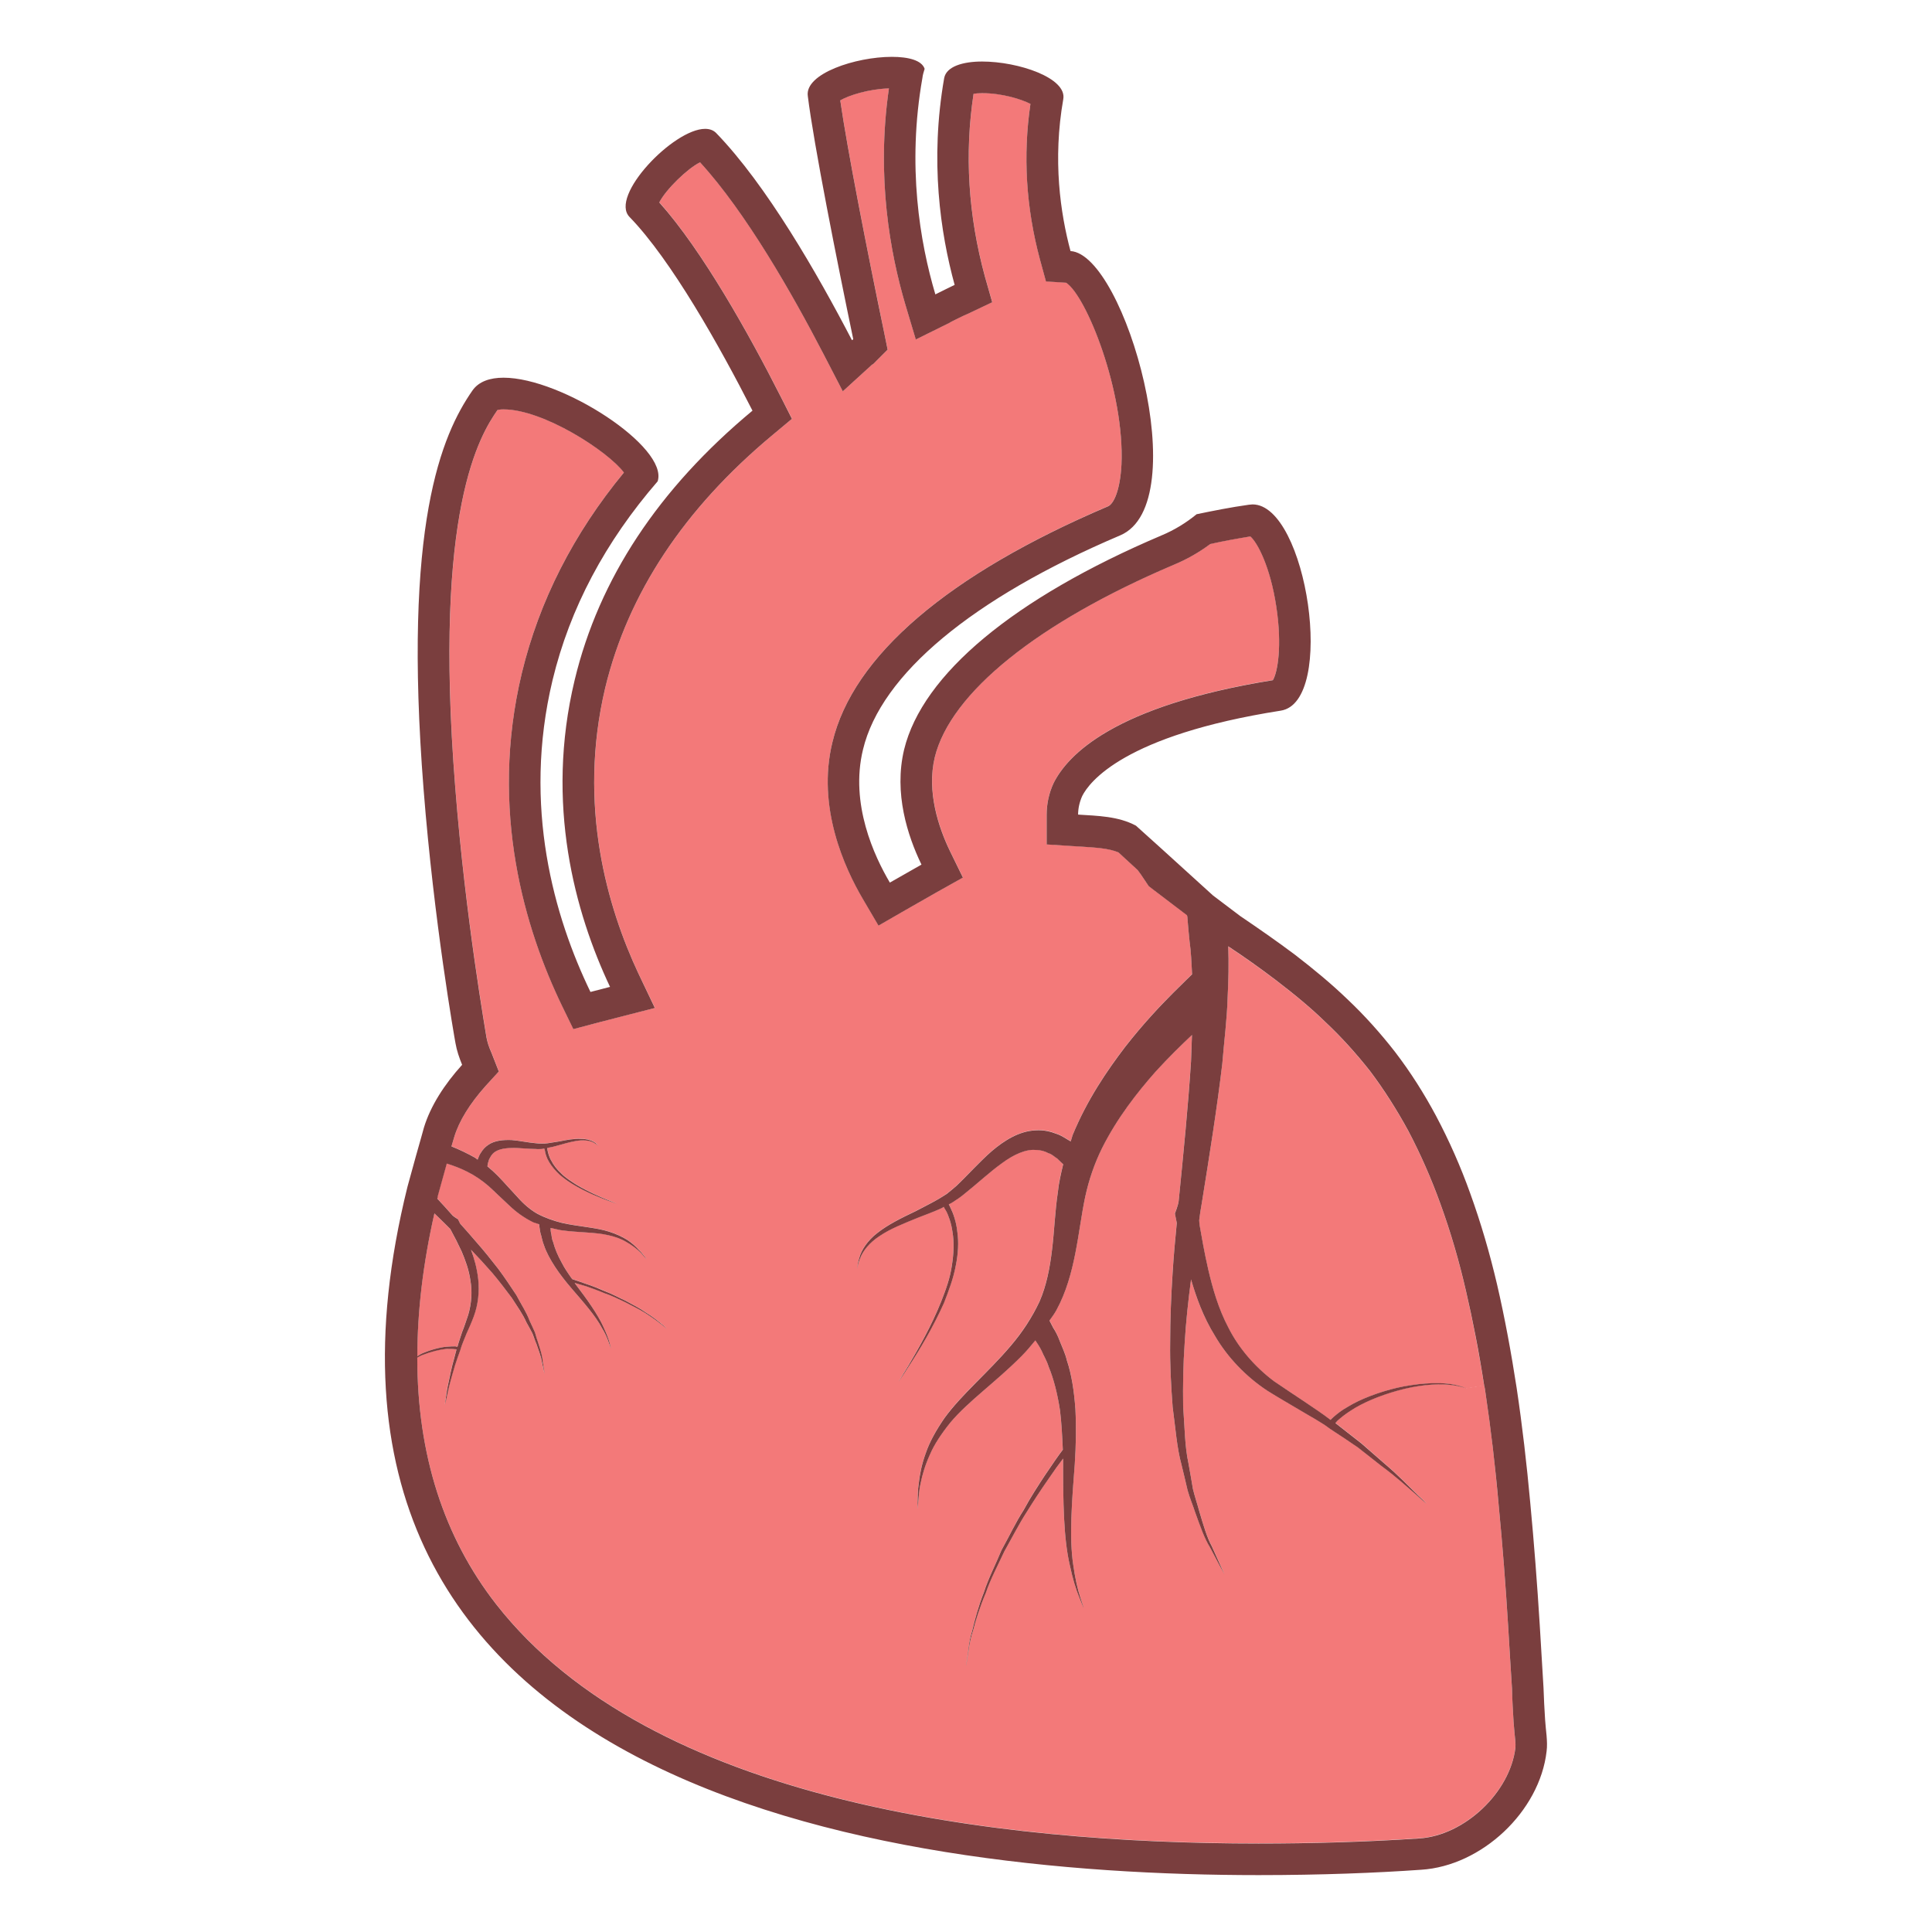 <?xml version="1.0" encoding="utf-8"?>
<!-- Generator: Adobe Illustrator 16.0.0, SVG Export Plug-In . SVG Version: 6.00 Build 0)  -->
<!DOCTYPE svg PUBLIC "-//W3C//DTD SVG 1.1//EN" "http://www.w3.org/Graphics/SVG/1.1/DTD/svg11.dtd">
<svg version="1.1" id="Layer_1" xmlns="http://www.w3.org/2000/svg" xmlns:xlink="http://www.w3.org/1999/xlink" x="0px" y="0px"
	 width="85px" height="85px" viewBox="0 0 85 85" enable-background="new 0 0 85 85" xml:space="preserve">
<g>
	<path fill="#F37979" d="M20.042,59.235c-0.098,0-0.236,0-0.391,0.015c-0.318,0.027-0.723,0.14-1.111,0.307
		c-0.07,0.041-0.125,0.069-0.18,0.111c0-1.975,0.25-4.073,0.75-6.283c0.152,0.141,0.291,0.292,0.443,0.432
		c0.084,0.083,0.168,0.166,0.25,0.25c0.029,0.042,0.043,0.083,0.07,0.125c0.111,0.209,0.264,0.501,0.432,0.862
		c0.152,0.36,0.318,0.792,0.389,1.278c0.084,0.472,0.055,1-0.098,1.515c-0.084,0.251-0.168,0.501-0.266,0.75
		c-0.068,0.223-0.152,0.432-0.207,0.653C20.097,59.25,20.07,59.25,20.042,59.235L20.042,59.235z M63.78,60.891
		c-0.625-0.084-1.486-0.014-2.307,0.167c-0.82,0.194-1.627,0.5-2.17,0.834c-0.275,0.153-0.498,0.334-0.639,0.459
		c-0.055,0.055-0.098,0.082-0.125,0.124c-0.361-0.278-0.75-0.527-1.152-0.806c-0.445-0.292-0.891-0.599-1.35-0.903
		c-0.848-0.639-1.543-1.46-1.988-2.335c-0.457-0.862-0.707-1.778-0.889-2.558c-0.18-0.777-0.291-1.445-0.375-1.918
		c-0.014-0.099-0.027-0.182-0.027-0.266c0.027-0.25,0.068-0.485,0.111-0.734c0.334-2.071,0.668-4.156,0.904-6.145
		c0.082-1.001,0.207-1.96,0.234-2.891c0.041-0.793,0.057-1.558,0.027-2.28c0.715,0.473,1.416,0.969,2.098,1.487
		c0.893,0.682,1.586,1.265,2.184,1.849c0.682,0.64,1.348,1.376,1.961,2.154c0.596,0.793,1.166,1.682,1.682,2.628
		c0.541,1.026,1.016,2.11,1.416,3.223c0.445,1.224,0.822,2.518,1.127,3.853c0.291,1.265,0.557,2.611,0.793,4.127l-0.779,0.125
		C64.282,60.986,64.034,60.923,63.78,60.891L63.78,60.891z"/>
	<path fill="#F37979" d="M23.74,54.038c0.014,0.084,0.027,0.194,0.068,0.319c0.027,0.125,0.068,0.278,0.125,0.431
		c0.098,0.292,0.277,0.626,0.486,0.945s0.459,0.641,0.723,0.945c0.527,0.611,1.057,1.209,1.334,1.737
		c0.127,0.205,0.229,0.424,0.307,0.651c0.057,0.167,0.096,0.251,0.096,0.251s-0.025-0.084-0.068-0.265
		c-0.041-0.167-0.139-0.403-0.266-0.681c-0.25-0.557-0.721-1.21-1.207-1.85c-0.016-0.026-0.043-0.057-0.057-0.083
		c0.139,0.042,0.307,0.099,0.516,0.153c0.236,0.083,0.514,0.181,0.805,0.305c0.307,0.1,0.6,0.25,0.904,0.391
		c0.305,0.166,0.611,0.306,0.875,0.473c0.244,0.155,0.48,0.321,0.709,0.5c0.098,0.07,0.182,0.14,0.25,0.208
		c-0.068-0.082-0.139-0.153-0.234-0.222c-0.195-0.167-0.434-0.349-0.711-0.516c-0.25-0.181-0.555-0.333-0.859-0.5
		c-0.307-0.14-0.6-0.307-0.904-0.418c-0.277-0.125-0.557-0.234-0.807-0.317c-0.293-0.099-0.514-0.182-0.654-0.224
		c-0.166-0.235-0.332-0.473-0.457-0.723c-0.182-0.32-0.307-0.625-0.377-0.903c-0.055-0.125-0.068-0.25-0.082-0.36
		c-0.027-0.099-0.027-0.182-0.027-0.266c0.139,0.028,0.291,0.069,0.432,0.099c0.791,0.11,1.514,0.083,2.111,0.223
		c0.307,0.069,0.57,0.167,0.779,0.292c0.223,0.125,0.389,0.25,0.527,0.375c0.139,0.11,0.223,0.235,0.293,0.307
		c0.041,0.026,0.055,0.055,0.068,0.082c0-0.027-0.027-0.056-0.057-0.098c-0.068-0.069-0.139-0.193-0.277-0.318
		c-0.125-0.14-0.291-0.292-0.5-0.432c-0.223-0.139-0.486-0.264-0.791-0.361c-0.613-0.193-1.35-0.223-2.086-0.39
		c-0.375-0.096-0.736-0.221-1.084-0.403c-0.318-0.18-0.625-0.442-0.889-0.75c-0.279-0.292-0.557-0.61-0.848-0.916
		c-0.141-0.14-0.293-0.278-0.459-0.418c0-0.041,0.014-0.097,0.027-0.166c0.027-0.056,0.027-0.14,0.082-0.209
		c0.043-0.084,0.1-0.167,0.168-0.223c0.166-0.14,0.445-0.209,0.779-0.209c0.318-0.015,0.695,0.042,1.07,0.042
		c0.098,0.014,0.193,0,0.277,0c0.043-0.015,0.068-0.015,0.098-0.015c0.014,0.027,0.014,0.042,0.027,0.083
		c0.014,0.126,0.068,0.32,0.182,0.501c0.111,0.194,0.277,0.391,0.473,0.57c0.213,0.186,0.447,0.349,0.695,0.485
		c0.5,0.292,1.029,0.501,1.432,0.653c0.209,0.069,0.375,0.125,0.486,0.182c-0.111-0.057-0.277-0.125-0.486-0.209
		c-0.389-0.153-0.918-0.391-1.402-0.683c-0.236-0.15-0.473-0.305-0.654-0.484c-0.195-0.182-0.346-0.376-0.445-0.57
		c-0.055-0.083-0.084-0.181-0.109-0.25c-0.029-0.084-0.043-0.153-0.057-0.209c0-0.042-0.014-0.069-0.014-0.098
		c0.027,0,0.041,0,0.07-0.015c0.18-0.026,0.348-0.083,0.514-0.125c0.334-0.098,0.639-0.181,0.904-0.193
		c0.277-0.016,0.5,0.041,0.625,0.139c0.068,0.028,0.109,0.069,0.152,0.098c-0.045-0.044-0.092-0.086-0.141-0.124
		c-0.125-0.099-0.348-0.181-0.639-0.181c-0.277-0.015-0.598,0.04-0.932,0.109c-0.182,0.028-0.348,0.056-0.527,0.084
		c-0.084,0.014-0.168,0.014-0.25,0.014c-0.1,0-0.182,0-0.266-0.014c-0.361-0.028-0.723-0.11-1.07-0.141
		c-0.361-0.014-0.75,0.016-1.029,0.209c-0.152,0.099-0.25,0.224-0.318,0.334c-0.084,0.111-0.111,0.224-0.154,0.319
		c-0.041-0.027-0.068-0.056-0.109-0.083c-0.336-0.188-0.686-0.355-1.043-0.501l0.014-0.04l0.111-0.377
		c0.209-0.694,0.682-1.458,1.377-2.237l0.582-0.64l-0.318-0.819c-0.127-0.277-0.182-0.473-0.223-0.682
		c0-0.055-0.918-5.184-1.377-11.021c-0.973-12.243,1.111-15.495,1.861-16.58c0.043-0.015,0.125-0.028,0.266-0.028
		c1.752,0,4.586,1.835,5.295,2.78c-2.223,2.696-3.725,5.656-4.488,8.812c-1.461,6.072,0.152,11.313,1.766,14.648l0.5,1.027
		l1.098-0.292l0.863-0.223l1.625-0.416l-0.725-1.515c-1.348-2.878-2.693-7.381-1.459-12.578c1-4.144,3.477-7.88,7.367-11.119
		l0.848-0.708l-0.502-0.987c-1.402-2.766-3.445-6.421-5.336-8.535c0.291-0.57,1.236-1.486,1.793-1.764
		c2.016,2.195,4.059,5.782,5.447,8.464l0.834,1.612l1.277-1.167l0.07-0.042l0.098-0.099l0.527-0.527l-0.152-0.737
		c-0.75-3.626-1.625-8.088-1.934-10.229c0.377-0.223,1.252-0.5,2.143-0.528c-0.57,3.918,0.068,7.282,0.709,9.464l0.473,1.584
		l1.488-0.736l0.068-0.042c0.248-0.125,0.484-0.25,0.75-0.36l1.056-0.502l-0.32-1.125c-0.736-2.696-0.904-5.407-0.5-8.047
		c0.096-0.015,0.222-0.027,0.375-0.027c0.875,0,1.725,0.266,2.127,0.472c-0.334,2.265-0.193,4.56,0.416,6.839l0.266,0.973
		l0.891,0.056c0.889,0.584,2.57,4.782,2.432,7.992c-0.057,1.127-0.334,1.737-0.598,1.849c-7.017,2.989-11.216,6.575-12.121,10.382
		c-0.695,2.852,0.543,5.532,1.336,6.88l0.695,1.183l1.18-0.683l1.391-0.791l1.141-0.64l-0.57-1.167
		c-0.5-1.042-1.027-2.613-0.668-4.127c0.695-2.835,4.531-5.922,10.507-8.465c0.574-0.237,1.115-0.545,1.613-0.917
		c0.555-0.126,1.168-0.236,1.764-0.333c0.307,0.263,0.877,1.32,1.143,3.085c0.262,1.737,0.055,2.905-0.154,3.238
		c-6.977,1.125-9.021,3.28-9.646,4.53c-0.207,0.445-0.307,0.917-0.307,1.391v1.307l1.309,0.083l0.25,0.016
		c0.598,0.041,1.166,0.068,1.6,0.25l0.846,0.777l0.141,0.195l0.223,0.333l0.125,0.182l0.182,0.139l1.502,1.14
		c0,0.027,0.014,0.041,0.014,0.069c0.025,0.348,0.055,0.708,0.098,1.084c0.068,0.458,0.082,0.944,0.111,1.443
		c-0.018,0.016-0.32,0.308-0.85,0.835c-0.543,0.542-1.293,1.334-2.1,2.363c-0.793,1.042-1.668,2.32-2.307,3.878
		c-0.029,0.096-0.057,0.193-0.084,0.276c-0.182-0.098-0.375-0.25-0.625-0.332c-0.25-0.1-0.57-0.182-0.918-0.153
		c-0.723,0.028-1.375,0.444-1.918,0.903c-0.557,0.485-1.041,1.043-1.57,1.542c-0.141,0.125-0.266,0.223-0.418,0.348
		c-0.139,0.084-0.277,0.182-0.43,0.266c-0.32,0.181-0.641,0.334-0.945,0.498c-0.627,0.295-1.225,0.6-1.668,0.946
		c-0.459,0.349-0.725,0.777-0.807,1.099c-0.098,0.306-0.084,0.5-0.098,0.5c0.014,0,0.014-0.194,0.141-0.486
		c0.109-0.305,0.402-0.682,0.859-0.973c0.445-0.307,1.041-0.542,1.695-0.808c0.32-0.125,0.668-0.25,1.002-0.403
		c0.041-0.025,0.082-0.039,0.109-0.067c0.027,0.055,0.057,0.097,0.098,0.167c0.07,0.109,0.111,0.249,0.168,0.402
		c0.055,0.167,0.096,0.348,0.125,0.557c0.068,0.417,0.055,0.916-0.029,1.445c-0.068,0.527-0.262,1.069-0.471,1.598
		c-0.432,1.071-1.002,2.071-1.447,2.822c-0.166,0.277-0.318,0.514-0.43,0.708c0.139-0.194,0.293-0.431,0.459-0.695
		c0.471-0.722,1.07-1.724,1.541-2.779c0.209-0.541,0.418-1.085,0.516-1.626c0.111-0.542,0.139-1.056,0.068-1.501
		c-0.041-0.431-0.18-0.819-0.291-1.043c-0.027-0.068-0.057-0.11-0.082-0.167c0.068-0.026,0.123-0.056,0.18-0.096
		c0.152-0.1,0.318-0.209,0.473-0.334c0.598-0.473,1.14-0.987,1.681-1.377c0.529-0.39,1.072-0.625,1.488-0.583
		c0.223,0,0.402,0.056,0.555,0.139c0.182,0.056,0.279,0.18,0.391,0.235c0.111,0.11,0.193,0.195,0.266,0.252
		c-0.1,0.401-0.197,0.818-0.236,1.235c-0.127,0.849-0.154,1.695-0.252,2.501c-0.096,0.82-0.25,1.6-0.555,2.309
		c-0.334,0.708-0.768,1.362-1.266,1.946c-0.986,1.167-2.154,2.126-2.919,3.183c-0.359,0.528-0.652,1.043-0.818,1.542
		c-0.182,0.487-0.266,0.932-0.307,1.307c-0.057,0.361-0.043,0.653-0.057,0.862v0.292c0,0,0.014-0.098,0.029-0.292
		c0.027-0.195,0.027-0.487,0.109-0.849c0.07-0.36,0.195-0.792,0.404-1.25c0.195-0.458,0.514-0.933,0.904-1.418
		c0.793-0.944,2.001-1.779,3.14-2.935c0.209-0.207,0.402-0.442,0.598-0.68c0.098,0.139,0.195,0.292,0.277,0.459
		c0.084,0.208,0.223,0.417,0.307,0.695c0.223,0.526,0.391,1.193,0.5,1.917c0.068,0.556,0.1,1.14,0.125,1.737
		c-0.18,0.235-0.457,0.64-0.805,1.153c-0.279,0.43-0.613,0.931-0.918,1.501c-0.348,0.542-0.639,1.167-0.973,1.766
		c-0.266,0.64-0.584,1.251-0.779,1.861c-0.236,0.598-0.388,1.167-0.513,1.683c-0.152,0.486-0.166,0.917-0.223,1.209
		c-0.016,0.152-0.043,0.265-0.043,0.348c0.016-0.083,0.027-0.194,0.057-0.348c0.057-0.292,0.084-0.723,0.25-1.209
		c0.125-0.486,0.306-1.069,0.556-1.653c0.207-0.612,0.527-1.209,0.82-1.835c0.334-0.599,0.639-1.196,0.984-1.737
		c0.307-0.495,0.627-0.981,0.961-1.459c0.25-0.361,0.459-0.654,0.641-0.891v0.223c0,1.612,0.012,3.269,0.291,4.462
		c0.125,0.599,0.277,1.084,0.416,1.418c0.098,0.236,0.168,0.403,0.193,0.474c-0.014-0.069-0.068-0.236-0.15-0.486
		c-0.111-0.334-0.225-0.835-0.309-1.432c-0.18-1.196-0.055-2.81,0.07-4.422c0.057-0.819,0.07-1.64,0.027-2.417
		c-0.057-0.793-0.166-1.529-0.373-2.141c-0.072-0.307-0.209-0.584-0.309-0.835c-0.096-0.264-0.193-0.444-0.291-0.598
		c-0.068-0.139-0.125-0.235-0.168-0.318c0.111-0.153,0.225-0.307,0.309-0.459c0.43-0.793,0.666-1.668,0.832-2.517
		c0.168-0.848,0.266-1.683,0.432-2.459c0.166-0.779,0.418-1.487,0.736-2.142c0.668-1.334,1.543-2.447,2.35-3.363
		c0.598-0.653,1.154-1.194,1.611-1.626c-0.016,0.374-0.027,0.765-0.041,1.152c-0.125,1.96-0.334,4.045-0.541,6.146
		c-0.018,0.181-0.168,0.555-0.168,0.555s0.025,0.153,0.082,0.417c-0.068,0.724-0.139,1.461-0.182,2.169
		c-0.066,1.043-0.109,2.071-0.109,3.071c-0.014,0.986,0.043,1.96,0.109,2.862c0.125,0.917,0.182,1.779,0.391,2.543
		c0.098,0.391,0.182,0.766,0.264,1.111c0.1,0.348,0.236,0.668,0.334,0.974c0.225,0.612,0.404,1.141,0.652,1.544
		c0.32,0.61,0.543,1.028,0.641,1.193c-0.084-0.181-0.275-0.609-0.555-1.236c-0.223-0.402-0.377-0.943-0.557-1.557
		c-0.084-0.306-0.195-0.626-0.279-0.974c-0.055-0.348-0.125-0.723-0.193-1.111c-0.168-0.764-0.168-1.626-0.236-2.515
		c-0.014-0.892,0-1.835,0.068-2.81c0.057-0.901,0.154-1.834,0.279-2.778c0.223,0.766,0.527,1.641,1.055,2.486
		c0.543,0.933,1.35,1.779,2.295,2.405c0.486,0.306,0.959,0.57,1.416,0.847c0.459,0.278,0.947,0.529,1.35,0.835
		c0.432,0.278,0.834,0.557,1.225,0.82c0.375,0.291,0.721,0.569,1.041,0.819c0.668,0.486,1.168,0.96,1.529,1.265
		c0.193,0.181,0.359,0.32,0.459,0.403c-0.07-0.083-0.225-0.236-0.434-0.431c-0.348-0.334-0.818-0.835-1.443-1.362
		c-0.334-0.291-0.668-0.582-1-0.875c-0.375-0.292-0.752-0.584-1.141-0.891c0.027-0.027,0.041-0.056,0.082-0.098
		c0.184-0.165,0.377-0.312,0.584-0.445c0.516-0.348,1.279-0.666,2.086-0.889s1.654-0.32,2.277-0.251
		c0.307,0.028,0.557,0.098,0.738,0.153l0.777-0.125c0.027,0.098,0.041,0.209,0.057,0.318c0.236,1.571,0.43,3.197,0.584,4.977
		c0.166,1.71,0.305,3.503,0.416,5.322l0.084,1.391l0.084,1.334c0.014,0.487,0.041,0.96,0.068,1.445
		c0.014,0.167,0.027,0.319,0.041,0.486c0.027,0.25,0.057,0.5,0.041,0.667c-0.234,1.96-2.236,3.864-4.238,3.989
		c-2.334,0.153-4.725,0.223-7.061,0.223c-11.549,0-26.726-1.819-33.539-10.521c-2.32-2.975-3.475-6.615-3.475-10.854
		c0.07-0.043,0.141-0.085,0.209-0.11c0.389-0.153,0.791-0.25,1.084-0.278c0.152,0,0.277,0,0.361,0.014c0.041,0,0.057,0,0.068,0.016
		c-0.055,0.235-0.125,0.459-0.18,0.68c-0.057,0.223-0.098,0.445-0.141,0.64c-0.098,0.403-0.139,0.737-0.166,0.975
		c-0.016,0.055-0.016,0.109-0.027,0.152c0.014-0.043,0.027-0.099,0.041-0.152c0.057-0.225,0.111-0.557,0.223-0.945
		c0.057-0.194,0.109-0.417,0.182-0.64c0.068-0.223,0.15-0.445,0.234-0.682c0.07-0.25,0.182-0.485,0.279-0.736
		c0.109-0.236,0.221-0.485,0.318-0.751c0.193-0.527,0.25-1.099,0.193-1.626c-0.055-0.499-0.18-0.932-0.318-1.307
		c0.318,0.331,0.629,0.669,0.932,1.016c0.32,0.376,0.596,0.75,0.861,1.098c0.236,0.376,0.486,0.724,0.639,1.071
		c0.098,0.167,0.182,0.332,0.264,0.484c0.07,0.167,0.111,0.32,0.184,0.474c0.096,0.292,0.207,0.557,0.234,0.778
		c0.057,0.249,0.098,0.443,0.125,0.556c-0.012-0.125-0.041-0.307-0.084-0.57c-0.014-0.221-0.096-0.485-0.193-0.791
		c-0.055-0.153-0.098-0.32-0.152-0.487c-0.07-0.165-0.152-0.332-0.236-0.513c-0.139-0.376-0.375-0.724-0.584-1.127
		c-0.25-0.374-0.514-0.777-0.807-1.167c-0.305-0.39-0.623-0.793-0.957-1.167c-0.236-0.278-0.473-0.543-0.709-0.807
		c-0.055-0.125-0.098-0.195-0.098-0.195s-0.166-0.097-0.236-0.166c-0.223-0.251-0.432-0.487-0.666-0.736
		c0.012-0.042,0.027-0.099,0.027-0.141l0.389-1.403c0.307,0.099,0.611,0.209,0.904,0.361c0.334,0.167,0.639,0.376,0.93,0.626
		c0.293,0.265,0.584,0.557,0.904,0.848c0.307,0.292,0.668,0.558,1.07,0.751c0.084,0.027,0.166,0.057,0.25,0.083
		C23.726,53.913,23.726,53.969,23.74,54.038L23.74,54.038z"/>
	<path fill="#7A3E3E" d="M19.652,59.25c0.152-0.015,0.293-0.015,0.391-0.015c0.027,0.015,0.055,0.015,0.084,0.015
		c0.057-0.223,0.139-0.431,0.207-0.653c0.1-0.249,0.18-0.499,0.266-0.75c0.152-0.515,0.18-1.043,0.096-1.515
		c-0.068-0.486-0.236-0.919-0.387-1.278c-0.168-0.361-0.32-0.653-0.434-0.862c-0.025-0.042-0.041-0.083-0.068-0.125
		c-0.082-0.084-0.166-0.167-0.25-0.249c-0.152-0.141-0.291-0.292-0.445-0.433c-0.5,2.21-0.75,4.31-0.75,6.283
		c0.057-0.042,0.111-0.07,0.182-0.111C18.929,59.39,19.333,59.277,19.652,59.25z M24.31,29.924
		c-1.336,5.573,0.082,10.438,1.668,13.718l0.861-0.223c-1.543-3.267-2.865-8.047-1.557-13.496c1.07-4.461,3.695-8.422,7.824-11.856
		c-1.445-2.835-3.572-6.629-5.408-8.52c-0.902-0.917,1.934-3.878,3.324-3.878c0.193,0,0.359,0.056,0.484,0.181
		c2.211,2.28,4.461,6.199,5.977,9.118c0.016-0.014,0.043-0.028,0.057-0.042c-0.709-3.405-1.738-8.575-2-10.702
		c-0.141-0.986,2.111-1.723,3.697-1.723c0.734,0,1.318,0.152,1.443,0.527c-0.041,0.139-0.084,0.264-0.098,0.403
		c-0.682,3.863-0.111,7.228,0.57,9.521c0.279-0.139,0.555-0.278,0.848-0.418c-0.625-2.279-1.098-5.463-0.459-9.104
		c0.098-0.5,0.807-0.723,1.667-0.723c1.6,0,3.738,0.723,3.572,1.654c-0.473,2.682-0.125,5.031,0.318,6.685
		c2.404,0.14,5.504,11.104,2.184,12.509c-6.503,2.766-10.523,6.116-11.314,9.424c-0.582,2.391,0.5,4.697,1.182,5.852l1.391-0.792
		c-0.611-1.266-1.223-3.142-0.764-5.06c0.805-3.308,4.822-6.658,11.328-9.424c0.566-0.236,1.082-0.555,1.541-0.931
		c0.736-0.153,1.502-0.306,2.295-0.417c0.055,0,0.109-0.015,0.166-0.015c2.391,0,3.697,8.7,1.236,9.075
		c-6.895,1.084-8.422,3.143-8.729,3.753c-0.125,0.278-0.182,0.557-0.182,0.819c0.861,0.056,1.766,0.069,2.545,0.487l1.125,1.014
		l2.266,2.058l1.195,0.903c0.818,0.556,1.625,1.113,2.418,1.71c0.793,0.61,1.57,1.25,2.293,1.945c0.766,0.724,1.461,1.501,2.1,2.321
		c0.682,0.89,1.279,1.833,1.807,2.82c0.582,1.097,1.084,2.235,1.502,3.405c0.473,1.308,0.861,2.642,1.18,4.003
		c0.348,1.501,0.627,3.029,0.863,4.559c0.25,1.668,0.443,3.352,0.598,5.045c0.168,1.78,0.307,3.587,0.418,5.38
		c0.055,0.918,0.111,1.85,0.166,2.767c0.014,0.473,0.041,0.932,0.07,1.403c0.025,0.444,0.123,0.944,0.066,1.39
		c-0.305,2.655-2.861,5.045-5.516,5.212c-1.961,0.139-4.42,0.236-7.158,0.236c-16.636,0-43.99-3.878-37.443-30.285l0.375-1.362
		l0.236-0.834l0.111-0.401c0.291-0.959,0.902-1.904,1.682-2.768c-0.125-0.306-0.236-0.624-0.293-0.958
		c-0.041-0.223-0.945-5.323-1.402-11.161c-0.918-11.646,0.791-15.594,2.154-17.554c0.277-0.39,0.764-0.557,1.363-0.557
		c2.57,0,7.268,3.058,6.781,4.559C26.63,23.837,25.074,26.755,24.31,29.924L24.31,29.924z M23.685,59.098
		c0.098,0.306,0.18,0.57,0.193,0.792c0.041,0.264,0.07,0.444,0.084,0.569c-0.027-0.111-0.068-0.306-0.125-0.556
		c-0.027-0.223-0.141-0.486-0.236-0.778c-0.07-0.151-0.111-0.306-0.182-0.474c-0.084-0.152-0.166-0.317-0.264-0.484
		c-0.152-0.349-0.402-0.695-0.641-1.071c-0.264-0.348-0.541-0.722-0.861-1.098c-0.301-0.346-0.613-0.685-0.932-1.016
		c0.141,0.375,0.266,0.808,0.32,1.307c0.055,0.527,0,1.099-0.195,1.626c-0.098,0.266-0.209,0.515-0.318,0.751
		c-0.098,0.251-0.209,0.486-0.277,0.736c-0.084,0.236-0.168,0.459-0.236,0.683c-0.07,0.223-0.125,0.443-0.182,0.639
		c-0.111,0.39-0.166,0.723-0.223,0.945c-0.016,0.056-0.027,0.11-0.041,0.152c0.014-0.042,0.014-0.098,0.025-0.152
		c0.029-0.236,0.072-0.57,0.168-0.975c0.041-0.193,0.084-0.417,0.141-0.64c0.055-0.221,0.125-0.443,0.18-0.68
		c-0.014-0.016-0.029-0.016-0.07-0.016c-0.084-0.014-0.209-0.014-0.361-0.014c-0.293,0.028-0.695,0.125-1.084,0.278
		c-0.068,0.026-0.141,0.068-0.209,0.11c0,4.238,1.154,7.88,3.475,10.854c6.812,8.701,21.988,10.521,33.539,10.521
		c2.336,0,4.725-0.068,7.061-0.223c2.002-0.125,4.004-2.029,4.238-3.989c0.016-0.167-0.014-0.417-0.041-0.666
		c-0.014-0.167-0.027-0.319-0.041-0.486c-0.029-0.486-0.057-0.959-0.068-1.446l-0.084-1.334l-0.084-1.391
		c-0.111-1.819-0.25-3.612-0.416-5.322c-0.154-1.778-0.35-3.404-0.584-4.977c-0.016-0.109-0.029-0.222-0.057-0.318
		c-0.234-1.516-0.5-2.862-0.793-4.128c-0.305-1.335-0.682-2.628-1.127-3.852c-0.4-1.111-0.875-2.195-1.416-3.223
		c-0.516-0.946-1.084-1.835-1.682-2.628c-0.613-0.778-1.279-1.516-1.961-2.154c-0.598-0.584-1.291-1.167-2.184-1.849
		c-0.682-0.52-1.383-1.016-2.098-1.488c0.029,0.724,0.014,1.488-0.027,2.281c-0.027,0.931-0.152,1.89-0.234,2.891
		c-0.236,1.987-0.57,4.072-0.904,6.144c-0.043,0.249-0.084,0.485-0.111,0.735c0,0.084,0.014,0.167,0.027,0.265
		c0.084,0.474,0.195,1.141,0.375,1.919c0.182,0.778,0.432,1.694,0.891,2.558c0.443,0.875,1.141,1.696,1.988,2.335
		c0.457,0.306,0.902,0.611,1.348,0.903c0.402,0.277,0.791,0.526,1.152,0.806c0.027-0.042,0.07-0.069,0.125-0.125
		c0.141-0.124,0.361-0.305,0.641-0.458c0.543-0.334,1.348-0.64,2.17-0.834c0.818-0.181,1.682-0.251,2.305-0.167
		c0.254,0.032,0.502,0.097,0.738,0.194c-0.182-0.057-0.432-0.125-0.738-0.153c-0.623-0.069-1.473,0.028-2.279,0.251
		c-0.805,0.223-1.568,0.542-2.084,0.889c-0.207,0.132-0.402,0.28-0.584,0.445c-0.041,0.043-0.055,0.069-0.082,0.098
		c0.389,0.307,0.766,0.599,1.139,0.891c0.348,0.305,0.682,0.597,1.002,0.875c0.625,0.527,1.098,1.028,1.443,1.362
		c0.209,0.194,0.363,0.349,0.434,0.431c-0.1-0.082-0.266-0.224-0.459-0.403c-0.361-0.305-0.861-0.777-1.529-1.265
		c-0.32-0.249-0.668-0.527-1.041-0.819c-0.391-0.265-0.793-0.542-1.227-0.82c-0.4-0.305-0.889-0.557-1.348-0.835
		c-0.459-0.275-0.93-0.541-1.416-0.847c-0.947-0.626-1.752-1.474-2.295-2.405c-0.527-0.847-0.832-1.722-1.055-2.486
		c-0.125,0.944-0.225,1.877-0.279,2.778c-0.068,0.975-0.082,1.918-0.068,2.81c0.068,0.889,0.068,1.751,0.236,2.515
		c0.068,0.39,0.139,0.765,0.193,1.111c0.084,0.348,0.195,0.668,0.277,0.974c0.182,0.612,0.334,1.153,0.557,1.557
		c0.184,0.413,0.369,0.825,0.557,1.236c-0.098-0.165-0.32-0.583-0.641-1.194c-0.25-0.402-0.43-0.931-0.652-1.543
		c-0.098-0.306-0.236-0.626-0.334-0.974c-0.082-0.347-0.166-0.722-0.264-1.111c-0.209-0.764-0.266-1.626-0.391-2.543
		c-0.068-0.902-0.125-1.876-0.109-2.862c0-1,0.041-2.028,0.109-3.071c0.043-0.708,0.111-1.445,0.182-2.169
		c-0.057-0.264-0.082-0.417-0.082-0.417s0.15-0.374,0.166-0.555c0.209-2.101,0.418-4.186,0.543-6.146
		c0.014-0.389,0.025-0.777,0.041-1.152c-0.459,0.432-1.016,0.973-1.611,1.626c-0.807,0.916-1.682,2.029-2.35,3.363
		c-0.32,0.653-0.57,1.361-0.738,2.142c-0.164,0.776-0.262,1.611-0.43,2.459c-0.166,0.849-0.402,1.725-0.834,2.517
		c-0.084,0.152-0.195,0.306-0.307,0.459c0.041,0.083,0.098,0.181,0.166,0.319c0.098,0.152,0.197,0.333,0.293,0.597
		c0.098,0.251,0.236,0.528,0.307,0.835c0.207,0.61,0.318,1.348,0.375,2.141c0.041,0.777,0.027,1.599-0.027,2.417
		c-0.125,1.612-0.25,3.226-0.07,4.421c0.084,0.598,0.195,1.099,0.309,1.433c0.082,0.25,0.139,0.417,0.15,0.485
		c-0.025-0.068-0.096-0.235-0.193-0.473c-0.139-0.334-0.291-0.818-0.416-1.418c-0.279-1.194-0.293-2.85-0.293-4.462V64.17
		c-0.182,0.235-0.391,0.528-0.639,0.891c-0.334,0.478-0.654,0.964-0.961,1.459c-0.348,0.542-0.652,1.141-0.986,1.737
		c-0.291,0.626-0.611,1.223-0.818,1.835c-0.25,0.584-0.433,1.167-0.558,1.653c-0.166,0.486-0.193,0.918-0.25,1.209
		c-0.027,0.152-0.041,0.265-0.055,0.348c0-0.083,0.027-0.194,0.043-0.348c0.055-0.292,0.068-0.723,0.223-1.209
		c0.123-0.516,0.277-1.086,0.513-1.683c0.193-0.611,0.514-1.223,0.777-1.862c0.334-0.598,0.625-1.223,0.975-1.765
		c0.305-0.569,0.639-1.071,0.918-1.501c0.348-0.515,0.623-0.918,0.805-1.153c-0.027-0.599-0.057-1.183-0.125-1.736
		c-0.111-0.725-0.279-1.392-0.5-1.918c-0.084-0.278-0.223-0.487-0.307-0.695c-0.082-0.167-0.182-0.32-0.277-0.459
		c-0.195,0.236-0.389,0.473-0.598,0.681c-1.141,1.153-2.349,1.988-3.142,2.934c-0.389,0.485-0.709,0.96-0.902,1.418
		c-0.209,0.458-0.334,0.89-0.404,1.251c-0.082,0.359-0.082,0.651-0.109,0.848c-0.016,0.194-0.027,0.292-0.027,0.292v-0.292
		c0.012-0.209,0-0.501,0.055-0.861c0.043-0.376,0.125-0.819,0.305-1.308c0.168-0.499,0.459-1.014,0.82-1.542
		c0.766-1.057,1.933-2.016,2.919-3.183c0.5-0.583,0.932-1.237,1.266-1.946c0.307-0.708,0.459-1.487,0.555-2.309
		c0.098-0.806,0.125-1.652,0.252-2.501c0.041-0.417,0.139-0.834,0.236-1.235c-0.07-0.057-0.154-0.142-0.266-0.252
		c-0.111-0.057-0.207-0.181-0.389-0.235c-0.152-0.083-0.334-0.139-0.557-0.139c-0.418-0.042-0.961,0.193-1.486,0.584
		c-0.543,0.389-1.085,0.902-1.683,1.376c-0.152,0.125-0.318,0.235-0.473,0.334c-0.055,0.04-0.111,0.069-0.18,0.096
		c0.025,0.056,0.055,0.099,0.082,0.167c0.111,0.223,0.252,0.612,0.293,1.043c0.068,0.445,0.041,0.959-0.07,1.501
		c-0.098,0.542-0.305,1.085-0.514,1.626c-0.473,1.057-1.07,2.059-1.543,2.78c-0.166,0.265-0.32,0.5-0.459,0.694
		c0.111-0.194,0.264-0.431,0.43-0.708c0.445-0.751,1.016-1.751,1.445-2.822c0.209-0.527,0.402-1.069,0.473-1.598
		c0.084-0.529,0.098-1.028,0.029-1.445c-0.029-0.209-0.07-0.39-0.125-0.558c-0.057-0.152-0.1-0.29-0.168-0.401
		c-0.041-0.069-0.07-0.111-0.098-0.167c-0.027,0.028-0.068,0.042-0.111,0.067c-0.332,0.153-0.682,0.278-1,0.403
		c-0.654,0.266-1.25,0.501-1.697,0.808c-0.457,0.292-0.748,0.668-0.859,0.973c-0.127,0.292-0.127,0.486-0.141,0.486
		c0.014,0,0-0.194,0.098-0.499c0.084-0.321,0.348-0.751,0.807-1.1c0.443-0.348,1.043-0.651,1.668-0.946
		c0.307-0.165,0.625-0.317,0.943-0.499c0.154-0.084,0.293-0.181,0.432-0.265c0.152-0.125,0.277-0.223,0.418-0.348
		c0.527-0.499,1.013-1.057,1.57-1.542c0.543-0.459,1.195-0.875,1.918-0.903c0.35-0.027,0.668,0.055,0.918,0.153
		c0.25,0.082,0.443,0.234,0.625,0.332c0.027-0.082,0.057-0.182,0.084-0.276c0.641-1.558,1.516-2.836,2.309-3.878
		c0.805-1.029,1.557-1.821,2.098-2.363c0.527-0.527,0.834-0.818,0.85-0.835c-0.029-0.499-0.043-0.985-0.111-1.443
		c-0.043-0.376-0.07-0.737-0.098-1.084c0-0.028-0.016-0.042-0.016-0.069l-1.5-1.14l-0.182-0.14l-0.123-0.182l-0.223-0.333
		l-0.143-0.195l-0.846-0.778c-0.432-0.18-1.002-0.209-1.6-0.25l-0.25-0.015l-1.307-0.083v-1.307c0-0.473,0.098-0.945,0.305-1.391
		c0.625-1.25,2.67-3.404,9.646-4.529c0.209-0.334,0.416-1.501,0.152-3.239c-0.266-1.764-0.834-2.822-1.141-3.085
		c-0.598,0.098-1.209,0.208-1.764,0.334c-0.498,0.371-1.039,0.679-1.613,0.916c-5.977,2.543-9.812,5.63-10.507,8.465
		c-0.361,1.515,0.166,3.085,0.668,4.127l0.57,1.167l-1.141,0.639l-1.391,0.793l-1.182,0.682l-0.695-1.183
		c-0.791-1.348-2.031-4.029-1.334-6.88c0.904-3.808,5.102-7.394,12.121-10.382c0.264-0.111,0.541-0.722,0.598-1.849
		c0.139-3.21-1.543-7.408-2.434-7.991l-0.889-0.057l-0.266-0.973c-0.611-2.279-0.75-4.572-0.416-6.839
		c-0.404-0.208-1.252-0.472-2.127-0.472c-0.152,0-0.279,0.014-0.375,0.027c-0.404,2.641-0.236,5.352,0.5,8.047l0.32,1.125
		L42.597,13.8c-0.266,0.11-0.502,0.235-0.752,0.36l-0.068,0.042l-1.486,0.735l-0.473-1.584c-0.639-2.183-1.279-5.546-0.709-9.464
		c-0.891,0.027-1.766,0.306-2.141,0.527c0.307,2.141,1.182,6.603,1.934,10.229l0.15,0.737l-0.527,0.527l-0.098,0.099l-0.068,0.042
		l-1.279,1.167l-0.834-1.612c-1.389-2.682-3.434-6.268-5.447-8.464c-0.557,0.276-1.502,1.194-1.793,1.765
		c1.891,2.113,3.934,5.769,5.336,8.534l0.5,0.987l-0.848,0.708c-3.893,3.239-6.365,6.977-7.365,11.119
		c-1.236,5.197,0.111,9.7,1.459,12.577l0.723,1.516l-1.625,0.417l-0.861,0.222l-1.1,0.292l-0.5-1.028
		c-1.611-3.335-3.225-8.575-1.764-14.647c0.764-3.156,2.264-6.116,4.488-8.813c-0.709-0.944-3.545-2.779-5.295-2.779
		c-0.141,0-0.223,0.015-0.266,0.027c-0.75,1.084-2.836,4.338-1.861,16.581c0.457,5.838,1.375,10.968,1.375,11.021
		c0.041,0.209,0.098,0.403,0.223,0.682l0.32,0.819l-0.584,0.64c-0.695,0.779-1.166,1.543-1.375,2.238l-0.111,0.376l-0.014,0.04
		c0.357,0.145,0.707,0.312,1.043,0.501c0.041,0.027,0.068,0.056,0.109,0.083c0.043-0.097,0.07-0.208,0.154-0.319
		c0.068-0.11,0.166-0.234,0.318-0.333c0.277-0.193,0.668-0.224,1.029-0.21c0.348,0.029,0.707,0.111,1.068,0.141
		c0.084,0.014,0.168,0.014,0.266,0.014c0.082,0,0.166,0,0.25-0.014c0.18-0.028,0.348-0.056,0.527-0.084
		c0.334-0.069,0.654-0.124,0.932-0.109c0.291,0,0.514,0.083,0.639,0.181c0.07,0.057,0.111,0.097,0.141,0.124
		c-0.043-0.027-0.084-0.067-0.154-0.098c-0.125-0.098-0.346-0.153-0.625-0.139c-0.262,0.015-0.568,0.097-0.902,0.193
		c-0.166,0.042-0.332,0.099-0.514,0.125c-0.027,0.015-0.043,0.015-0.068,0.015c0,0.027,0.014,0.056,0.014,0.098
		c0.014,0.056,0.027,0.125,0.055,0.209c0.027,0.069,0.057,0.167,0.111,0.25c0.098,0.194,0.25,0.39,0.445,0.57
		c0.18,0.181,0.418,0.334,0.652,0.484c0.486,0.292,1.016,0.528,1.404,0.683c0.209,0.084,0.375,0.152,0.486,0.209
		c-0.111-0.057-0.277-0.111-0.486-0.182c-0.404-0.152-0.932-0.361-1.432-0.653c-0.248-0.139-0.48-0.302-0.695-0.485
		c-0.195-0.181-0.361-0.376-0.473-0.57c-0.111-0.181-0.166-0.375-0.182-0.501c-0.014-0.041-0.014-0.056-0.025-0.083
		c-0.029,0-0.057,0-0.1,0.015c-0.084,0-0.18,0.014-0.277,0c-0.375,0-0.75-0.057-1.068-0.042c-0.334,0-0.613,0.069-0.779,0.209
		c-0.068,0.056-0.125,0.139-0.168,0.223c-0.055,0.069-0.055,0.153-0.082,0.209c-0.014,0.069-0.029,0.125-0.029,0.166
		c0.168,0.14,0.32,0.278,0.459,0.418c0.293,0.305,0.57,0.624,0.848,0.916c0.266,0.307,0.57,0.57,0.889,0.751
		c0.35,0.183,0.711,0.308,1.084,0.402c0.738,0.167,1.475,0.194,2.086,0.39c0.305,0.098,0.57,0.223,0.791,0.361
		c0.209,0.14,0.375,0.292,0.5,0.432c0.141,0.125,0.211,0.25,0.279,0.319c0.027,0.041,0.057,0.067,0.057,0.098
		c-0.016-0.028-0.027-0.057-0.07-0.083c-0.068-0.07-0.152-0.195-0.291-0.307c-0.141-0.125-0.307-0.25-0.529-0.375
		c-0.209-0.125-0.471-0.224-0.779-0.292c-0.596-0.141-1.318-0.111-2.111-0.224c-0.141-0.027-0.291-0.068-0.432-0.098
		c0,0.084,0,0.167,0.029,0.266c0.014,0.11,0.027,0.235,0.082,0.36c0.072,0.278,0.197,0.583,0.377,0.903
		c0.125,0.25,0.291,0.486,0.459,0.723c0.139,0.042,0.361,0.125,0.652,0.224c0.25,0.083,0.529,0.193,0.807,0.317
		c0.305,0.111,0.598,0.278,0.904,0.418c0.305,0.167,0.611,0.319,0.861,0.5c0.277,0.167,0.514,0.349,0.709,0.516
		c0.096,0.067,0.166,0.14,0.234,0.223c-0.068-0.069-0.152-0.139-0.25-0.209c-0.229-0.179-0.465-0.345-0.709-0.5
		c-0.262-0.167-0.568-0.307-0.875-0.472c-0.305-0.142-0.596-0.292-0.902-0.391c-0.293-0.125-0.57-0.223-0.807-0.306
		c-0.209-0.057-0.375-0.111-0.514-0.153c0.014,0.027,0.041,0.056,0.057,0.083c0.486,0.639,0.957,1.293,1.207,1.85
		c0.127,0.277,0.223,0.514,0.266,0.681c0.043,0.181,0.068,0.265,0.068,0.265s-0.041-0.084-0.096-0.251
		c-0.078-0.229-0.18-0.446-0.307-0.651c-0.277-0.528-0.807-1.125-1.334-1.737c-0.264-0.306-0.514-0.626-0.723-0.945
		s-0.389-0.653-0.486-0.944c-0.057-0.152-0.098-0.307-0.125-0.432c-0.041-0.125-0.057-0.236-0.068-0.32
		c-0.014-0.068-0.014-0.125-0.027-0.181c-0.084-0.027-0.168-0.056-0.252-0.082c-0.402-0.194-0.764-0.459-1.068-0.751
		c-0.32-0.292-0.611-0.584-0.904-0.849c-0.291-0.25-0.596-0.459-0.93-0.626c-0.293-0.151-0.598-0.264-0.904-0.36l-0.389,1.403
		c0,0.042-0.016,0.098-0.029,0.14c0.236,0.25,0.445,0.486,0.668,0.737c0.07,0.067,0.236,0.165,0.236,0.165s0.043,0.069,0.098,0.194
		c0.236,0.265,0.473,0.528,0.709,0.808c0.334,0.375,0.652,0.777,0.957,1.167c0.293,0.39,0.557,0.793,0.807,1.168
		c0.209,0.402,0.445,0.75,0.584,1.126c0.084,0.181,0.166,0.348,0.236,0.514C23.585,58.776,23.628,58.943,23.685,59.098
		L23.685,59.098z"/>
</g>
</svg>
